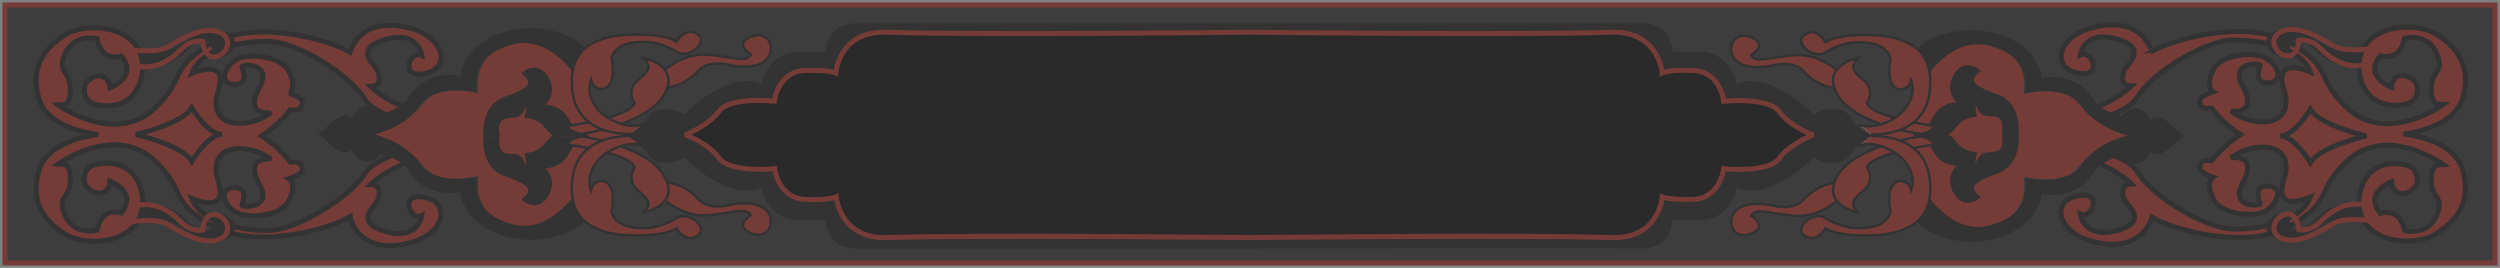 <?xml version="1.0" encoding="utf-8"?>
<!-- Generator: Adobe Illustrator 21.0.0, SVG Export Plug-In . SVG Version: 6.00 Build 0)  -->
<svg version="1.1" id="Layer_1" xmlns="http://www.w3.org/2000/svg" xmlns:xlink="http://www.w3.org/1999/xlink" x="0px" y="0px"
	 viewBox="0 0 504 54" style="enable-background:new 0 0 504 54;" xml:space="preserve">
<rect x="0" y="0" width="504" height="54" fill="#808080" stroke="none"/>
<style type="text/css">
	.st0{fill:#3D3D3D;stroke:#753C37;}
	.st1{fill:#753C37;stroke:#333333;stroke-linecap:round;}
	.st2{fill:#753C37;}
	.st3{fill:#333333;}
	.st4{fill:none;stroke:#753C37;stroke-linecap:round;}
	.st5{fill:none;stroke:#333333;stroke-linecap:round;}
	.st6{display:none;fill:none;stroke:#333333;stroke-linecap:round;}
	.st7{fill:#9E8D66;}
	.st8{fill:#753C37;stroke:#333333;stroke-width:0.5;stroke-linecap:round;}
	.st9{fill:#FFFFFE;}
	.st10{display:none;fill:none;stroke:#666666;stroke-linecap:round;}
	.st11{display:none;fill:none;stroke:#222222;stroke-linecap:round;}
	.st12{fill:#262626;fill-opacity:0.6;}
</style>
<g id="SurahTitle-Light">
	<polygon id="Fill-1" class="st0" points="253.1,1 250.9,1 1,1 1,27 1,53 250.9,53 253.1,53 503,53 503,27 503,1 	"/>
	
		<g id="Group-Copy-2" transform="translate(421.799, 26) rotate(-180) translate(-421.799, -26) translate(347.538, 2.889)">
		<path id="Stroke-8_1_" class="st1" d="M46.7,41c-3.1,0.3-14.3-0.5-16.4-6.4c0,0,7.6,3.5,5.3-3.6c-2.4-7.4,5.9-7.9,10.7-4.3
			c0,0-5.6-0.9-2.3,5.2c2.6,4.7-3.6,4.6-3.6,4c0,0,1.5-3.5-1.4-3.5c-3.4,0-2.3,3.5,0.1,4.9c2.3,1.5,9,0.9,10.6-2
			c2-3.5,0.2-4.7,0.2-4.7s3-0.9,2.7-2.1c-0.4-1.7-1.6-1.1-2.4-1.2c0,0-2.4-3.2-5.8-5.3c3.4-2.2,5.8-5.3,5.8-5.3c0.9,0,2,0.5,2.4-1.2
			c0.3-1.2-2.7-2.1-2.7-2.1s1.7-1.2-0.2-4.7c-1.7-2.9-8.4-3.5-10.6-2c-2.3,1.5-3.4,4.9-0.1,4.9c3,0,1.4-3.5,1.4-3.5
			c0-0.7,6.2-0.8,3.6,4c-3.4,6.1,2.3,5.2,2.3,5.2c-4.8,3.6-13.1,3.1-10.7-4.3c2.3-7.1-5.3-3.6-5.3-3.6C32.4,3.5,43.5,2.6,46.7,3
			C51.9,3.5,62,9.3,65.2,14.5c3,4.8,19.6,7,23.2,7.5c-3.6,0.4-20.3,2.6-23.2,7.5C62,34.7,51.9,40.5,46.7,41z M74,43.6
			c7.3-1.8,8.2-7.7,4-9c-6.3-1.9-3.7,4.8-1.3,3.4c0,0-0.7,5.7-8.4,2.9c-5-1.8-1-4.9-0.6-5.8c0.5-0.9,1.1-3.3-1.4-3.3
			c0,0,6.4-6.7,22.8-7.9l0-2l0-2c-16.4-1.1-22.8-7.9-22.8-7.9c2.5,0,1.8-2.4,1.4-3.3c-0.5-0.9-4.5-3.9,0.6-5.8C76,0.3,76.7,6,76.7,6
			c-2.4-1.4-5,5.3,1.3,3.4c4.3-1.3,3.3-7.2-4-9c-9.9-2.5-11.8,4.9-11.8,4.9C57.4,2.5,42-1.6,33.4,4.1c-7.8,5.1-4.1,6.3-10.2,12.3
			c-8.2,8-19.8-0.5-19.8-0.5c1.1-0.1,2.3,0.4,2.5-2.5c0.2-4.2-2.2-3.8-1.5-6.5c1.5-5.7,6.9-4.3,6.9-4.3c1,4.9,4.9,3.5,4.9,3.5
			c3.5,4.3-2.3,6.4-2.3,6.4c-0.1-2.6-2.8-3.2-4.6-1.2c-1,1.1-0.7,4,1.6,4.5c7.5,1.8,10.1-4.4,9.5-8.7C19.3-0.1,9-0.7,4.9,2
			s-7.2,6.4-5.3,12.9c1.6,5.5,9.4,6.9,11.9,7.2c-2.4,0.3-10.2,1.7-11.9,7.2c-1.9,6.5,1.2,10.3,5.3,12.9c4.1,2.6,14.4,2.1,15.5-5.3
			c0.6-4.3-2-10.4-9.5-8.7c-2.3,0.5-2.7,3.4-1.6,4.5c1.9,2,4.6,1.4,4.6-1.2c0,0,5.8,2.1,2.3,6.4c0,0-3.9-1.4-4.9,3.5
			c0,0-5.4,1.5-6.9-4.3c-0.7-2.8,1.7-2.3,1.5-6.5c-0.2-2.9-1.4-2.4-2.5-2.5c0,0,11.6-8.5,19.8-0.5c6.1,6,2.4,7.2,10.2,12.3
			c8.6,5.7,24,1.6,28.9-1.2C62.2,38.7,64.2,46.1,74,43.6z"/>
		<path id="Fill-10_1_" class="st2" d="M92,38.8c-5.1-2.3-3.9-8.6-3.9-8.6s-7.9,1.9-10.7-1.6c-4.4-5.4-10.5-6.9-10.5-6.9
			s6.1-1.1,10.5-6.6c2.8-3.5,10.7-1.6,10.7-1.6S86.9,7,92,4.7c5.1-2.4,9.7-2.2,15.6,3.9c0,0-4.2,10.6,11.4,13.4
			C103.4,24.5,107.6,35,107.6,35C101.8,40.9,97.1,41.1,92,38.8"/>
		<path id="Fill-14_1_" class="st3" d="M19.5,4.6c0,0,5.3,0.8,7.5-0.5s7.5-4.7,10.9-2.8c2,1.1,1.4,3.6-0.5,4.5
			c-3,1.4-3.3-2.9-3.3-2.9s-2.4-0.4-4.3,1.6c-2.3,2.4-5.6,4.3-9.4,3.3C20.4,7.7,20,5.4,19.5,4.6"/>
		<path id="Stroke-16_1_" class="st4" d="M18,4.6c0,0,5.3,0.8,7.5-0.5S33-0.6,36.4,1.2c2,1.1,1.4,3.6-0.5,4.5
			c-3,1.4-3.3-2.9-3.3-2.9s-2.4-0.4-4.3,1.6c-2.3,2.4-5.6,4.3-9.4,3.3C18.9,7.7,18.5,5.4,18,4.6z"/>
		<path id="Fill-18_1_" class="st3" d="M19.5,39.3c0,0,5.3-0.8,7.5,0.5c2.3,1.4,7.5,4.7,10.9,2.8c2-1.1,1.4-3.6-0.5-4.5
			c-3-1.4-3.3,2.9-3.3,2.9s-2.4,0.4-4.3-1.6c-2.3-2.4-5.6-4.3-9.4-3.3C20.4,36.2,20,38.5,19.5,39.3"/>
		<path id="Stroke-20_1_" class="st4" d="M18,39.3c0,0,5.3-0.8,7.5,0.5c2.3,1.4,7.5,4.7,10.9,2.8c2-1.1,1.4-3.6-0.5-4.5
			c-3-1.4-3.3,2.9-3.3,2.9s-2.4,0.4-4.3-1.6c-2.3-2.4-5.6-4.3-9.4-3.3C18.9,36.2,18.5,38.5,18,39.3z"/>
		<path id="Fill-22_1_" class="st3" d="M89.6,22.1c0,0-0.7-5.9,3.9-7.5c4.6-1.6,6.6-3,4-5.2c0,0,2.3-1.9,4.1,0.7
			c1.7,2.6,0.7,5.5-2.3,6.1c0,0,4.5-0.8,6.3,2.2s1.8,3.1,4.2,3.7"/>
		<path id="Stroke-24_1_" class="st5" d="M89.6,22.1c0,0-0.7-5.9,3.9-7.5c4.6-1.6,6.6-3,4-5.2c0,0,2.3-1.9,4.1,0.7
			c1.7,2.6,0.7,5.5-2.3,6.1c0,0,4.5-0.8,6.3,2.2s1.8,3.1,4.2,3.7"/>
		<path id="Fill-26_1_" class="st3" d="M89.6,22.1c0,0-0.7,5.9,3.9,7.5c4.6,1.6,6.6,3,4,5.2c0,0,2.3,1.9,4.1-0.7
			c1.7-2.6,0.7-5.5-2.3-6.1c0,0,4.5,0.8,6.3-2.2s1.8-3.1,4.2-3.7"/>
		<path id="Stroke-28_1_" class="st5" d="M89.6,22.1c0,0-0.7,5.9,3.9,7.5c4.6,1.6,6.6,3,4,5.2c0,0,2.3,1.9,4.1-0.7
			c1.7-2.6,0.7-5.5-2.3-6.1c0,0,4.5,0.8,6.3-2.2s1.8-3.1,4.2-3.7"/>
		<path id="Fill-30_1_" class="st2" d="M97.1,29c0,0,0.4-0.4,0-1.3c-1-2.2-1.8-1.1-3.8-1.7c-2-0.7-1.3-3.9-1.3-3.9s-0.8-3.2,1.3-3.9
			s2.7,0.4,3.8-1.7c0.4-0.8,0-1.3,0-1.3s1.8-0.3,1,2.8c0,0,2.1,0.1,3.6,1.8c0.9,1.1,1.5,1.9,3,2.2c-1.6,0.3-2.1,1.2-3,2.2
			c-1.5,1.7-3.6,1.8-3.6,1.8C98.8,29.3,97.1,29,97.1,29"/>
		<path id="Stroke-32_1_" class="st5" d="M97.1,29c0,0,0.4-0.4,0-1.3c-1-2.2-1.8-1.1-3.8-1.7c-2-0.7-1.3-3.9-1.3-3.9
			s-0.8-3.2,1.3-3.9s2.7,0.4,3.8-1.7c0.4-0.8,0-1.3,0-1.3s1.8-0.3,1,2.8c0,0,2.1,0.1,3.6,1.8c0.9,1.1,1.5,1.9,3,2.2
			c-1.6,0.3-2.1,1.2-3,2.2c-1.5,1.7-3.6,1.8-3.6,1.8C98.8,29.3,97.1,29,97.1,29z"/>
		<path id="Fill-34_1_" class="st3" d="M92.8,42.1c-8-2.6-8.4-8.8-8.4-8.8c-2.6,0.9-7.9,0-10.2-4c-1.5-2.6-5.7-3.6-5.7-3.6
			c-4.1,4.1-6-0.9-6-0.9c-0.9,1.3-3.2,0.4-4.5-1.2c-1.1-1.2-1.9-1.7-2.3-1.9h-0.2c0,0,0,0,0.1,0c-0.1,0-0.1,0-0.1,0h0.2
			c0.3-0.2,1.2-0.7,2.3-1.9c1.4-1.5,3.6-2.5,4.5-1.2c0,0,2-5,6-0.9c0,0,4.2-1,5.7-3.6c2.3-4,7.7-4.9,10.2-4c0,0,0.5-6.2,8.4-8.8
			c8-2.6,15.4,0.9,16.6,3c1.2,2.1-1.2,6.4-1.2,6.4s-5.7-9.5-13.8-6.9c-5.2,1.6-7.1,4.7-6.6,9.5c0,0-8.2-2.1-11.5,2.7
			c-2.8,4.2-8.3,5.6-9.3,5.8c1,0.2,6.5,1.7,9.3,5.8c3.2,4.8,11.5,2.7,11.5,2.7c-0.5,4.7,1.4,7.8,6.6,9.5c8.1,2.6,13.8-6.9,13.8-6.9
			s2.4,4.3,1.2,6.4C108.2,41.2,100.8,44.7,92.8,42.1"/>
		<path id="Stroke-36_1_" class="st6" d="M92.8,42.1c-8-2.6-8.4-8.8-8.4-8.8c-2.6,0.9-7.9,0-10.2-4c-1.5-2.6-5.7-3.6-5.7-3.6
			c-4.1,4.1-6-0.9-6-0.9c-0.9,1.3-3.2,0.4-4.5-1.2c-1.1-1.2-1.9-1.7-2.3-1.9h-0.2c0,0,0,0,0.1,0c-0.1,0-0.1,0-0.1,0h0.2
			c0.3-0.2,1.2-0.7,2.3-1.9c1.4-1.5,3.6-2.5,4.5-1.2c0,0,2-5,6-0.9c0,0,4.2-1,5.7-3.6c2.3-4,7.7-4.9,10.2-4c0,0,0.5-6.2,8.4-8.8
			c8-2.6,15.4,0.9,16.6,3c1.2,2.1-1.2,6.4-1.2,6.4s-5.7-9.5-13.8-6.9c-5.2,1.6-7.1,4.7-6.6,9.5c0,0-8.2-2.1-11.5,2.7
			c-2.8,4.2-8.3,5.6-9.3,5.8c1,0.2,6.5,1.7,9.3,5.8c3.2,4.8,11.5,2.7,11.5,2.7c-0.5,4.7,1.4,7.8,6.6,9.5c8.1,2.6,13.8-6.9,13.8-6.9
			s2.4,4.3,1.2,6.4C108.2,41.2,100.8,44.7,92.8,42.1z"/>
		<path id="Fill-38_1_" class="st7" d="M125.3,9c0,0,3.8-3.7,8.7-3.4c5,0.3,8.1,1.8,9,0c0,0-3.5-2.1,0-3.6c1.7-0.7,2.8-0.1,3.4,0.5
			c0.5,0.5,0.8,1.7,0.6,2.6c-0.2,0.8-0.8,1.8-2.2,2.4c-2.8,1.1-6.4,0.1-6.4,0.1s-4-1-6,1.3c-2.4,2.7-5.5,3.3-6,3.3
			C125.8,12.1,125.3,9,125.3,9"/>
		<path id="Stroke-40_1_" class="st8" d="M125.3,9c0,0,3.8-3.7,8.7-3.4c5,0.3,8.1,1.8,9,0c0,0-3.5-2.1,0-3.6
			c1.7-0.7,2.8-0.1,3.4,0.5c0.5,0.5,0.8,1.7,0.6,2.6c-0.2,0.8-0.8,1.8-2.2,2.4c-2.8,1.1-6.4,0.1-6.4,0.1s-4-1-6,1.3
			c-2.4,2.7-5.5,3.3-6,3.3C125.8,12.1,125.3,9,125.3,9z"/>
		<path id="Fill-42_1_" class="st7" d="M106,20c0,0,12.6-1.7,13.7-4.6c0,0-1.9-2.6,0.8-4.8c2.7-2.2,2.2-2.9,1-4.3
			c0,0,7.6,1.4,4.1,7.4c-3.5,6.1-16.7,7.9-16.7,7.9S106.8,21.4,106,20"/>
		<path id="Stroke-44_1_" class="st8" d="M106,20c0,0,12.6-1.7,13.7-4.6c0,0-1.9-2.6,0.8-4.8c2.7-2.2,2.2-2.9,1-4.3
			c0,0,7.6,1.4,4.1,7.4c-3.5,6.1-16.7,7.9-16.7,7.9S106.8,21.4,106,20z"/>
		<path id="Fill-46_1_" class="st7" d="M118.7,21.7c-3.9,0-10.9-1.1-11.7-8.9c-0.8-7.7,3.9-9.5,6.3-10.3c4-1.4,12.9-1,14.7,0.6
			c0,0,1.9-3.3,4.4-1.4c2.1,1.6-2.2,5.2-4.6,3.3c-0.9-0.7-3.8-1.7-5-1.8c-2-0.2-6.9-0.3-7.9,3.2c0,0,1,4.1-0.7,5.7
			c-1,1-3.1,0.6-3.4-1.4c0,0-1.4,2.9,1.5,6.2c1.9,2.1,6.2,4,9,2.8"/>
		<path id="Stroke-48_1_" class="st8" d="M118.7,21.7c-3.9,0-10.9-1.1-11.7-8.9c-0.8-7.7,3.9-9.5,6.3-10.3c4-1.4,12.9-1,14.7,0.6
			c0,0,1.9-3.3,4.4-1.4c2.1,1.6-2.2,5.2-4.6,3.3c-0.9-0.7-3.8-1.7-5-1.8c-2-0.2-6.9-0.3-7.9,3.2c0,0,1,4.1-0.7,5.7
			c-1,1-3.1,0.6-3.4-1.4c0,0-1.4,2.9,1.5,6.2c1.9,2.1,6.2,4,9,2.8"/>
		<path id="Fill-50_1_" class="st9" d="M125.3,34.6c0,0,3.8,3.7,8.7,3.4c5-0.3,8.1-1.8,9,0c0,0-3.5,2.1,0,3.6
			c1.7,0.7,2.8,0.1,3.4-0.5c0.5-0.5,0.8-1.7,0.6-2.6c-0.2-0.8-0.8-1.8-2.2-2.4c-2.8-1.1-6.4-0.1-6.4-0.1s-4,1-6-1.3
			c-2.4-2.7-5.5-3.3-6-3.3C125.8,31.6,125.3,34.6,125.3,34.6"/>
		<path id="Stroke-52_1_" class="st8" d="M125.3,34.6c0,0,3.8,3.7,8.7,3.4c5-0.3,8.1-1.8,9,0c0,0-3.5,2.1,0,3.6
			c1.7,0.7,2.8,0.1,3.4-0.5c0.5-0.5,0.8-1.7,0.6-2.6c-0.2-0.8-0.8-1.8-2.2-2.4c-2.8-1.1-6.4-0.1-6.4-0.1s-4,1-6-1.3
			c-2.4-2.7-5.5-3.3-6-3.3C125.8,31.6,125.3,34.6,125.3,34.6z"/>
		<path id="Fill-54_1_" class="st9" d="M106,23.7c0,0,12.6,1.7,13.7,4.6c0,0-1.9,2.6,0.8,4.8c2.7,2.2,2.2,2.9,1,4.3
			c0,0,7.6-1.4,4.1-7.4c-3.5-6.1-16.7-7.9-16.7-7.9S106.8,22.3,106,23.7"/>
		<path id="Stroke-56_1_" class="st8" d="M106,23.7c0,0,12.6,1.7,13.7,4.6c0,0-1.9,2.6,0.8,4.8c2.7,2.2,2.2,2.9,1,4.3
			c0,0,7.6-1.4,4.1-7.4c-3.5-6.1-16.7-7.9-16.7-7.9S106.8,22.3,106,23.7z"/>
		<path id="Fill-58_1_" class="st9" d="M118.7,22c-3.9,0-10.9,1.1-11.7,8.9c-0.8,7.7,3.9,9.5,6.3,10.3c4,1.4,12.9,1,14.7-0.6
			c0,0,1.9,3.3,4.4,1.4c2.1-1.6-2.2-5.2-4.6-3.3c-0.9,0.7-3.8,1.7-5,1.8c-2,0.2-6.9,0.3-7.9-3.2c0,0,1-4.1-0.7-5.7
			c-1-1-3.1-0.6-3.4,1.4c0,0-1.4-2.9,1.5-6.2c1.9-2.1,6.2-4,9-2.8"/>
		<path id="Stroke-60_1_" class="st8" d="M118.7,22c-3.9,0-10.9,1.1-11.7,8.9c-0.8,7.7,3.9,9.5,6.3,10.3c4,1.4,12.9,1,14.7-0.6
			c0,0,1.9,3.3,4.4,1.4c2.1-1.6-2.2-5.2-4.6-3.3c-0.9,0.7-3.8,1.7-5,1.8c-2,0.2-6.9,0.3-7.9-3.2c0,0,1-4.1-0.7-5.7
			c-1-1-3.1-0.6-3.4,1.4c0,0-1.4-2.9,1.5-6.2c1.9-2.1,6.2-4,9-2.8"/>
		<path id="Fill-62_1_" class="st2" d="M19,21.7c0,0,9.4-2.1,11.3-5.4c0,0,3.2,5.4,6.1,5.4c-2.9,0-6.1,5.4-6.1,5.4
			C28.4,23.8,19,21.7,19,21.7"/>
		<path id="Stroke-64_1_" class="st5" d="M19,21.7c0,0,9.4-2.1,11.3-5.4c0,0,3.2,5.4,6.1,5.4c-2.9,0-6.1,5.4-6.1,5.4
			C28.4,23.8,19,21.7,19,21.7z"/>
	</g>
	
		<g id="Group-Copy-2_1_" transform="translate(421.799, 26) rotate(-180) translate(-421.799, -26) translate(347.538, 2.889)">
		<path id="Stroke-8_2_" class="st1" d="M441,2.7c3.1-0.3,14.3,0.5,16.4,6.4c0,0-7.6-3.5-5.3,3.6c2.4,7.4-5.9,7.9-10.7,4.3
			c0,0,5.6,0.9,2.3-5.2c-2.6-4.7,3.6-4.6,3.6-4c0,0-1.5,3.5,1.4,3.5c3.4,0,2.3-3.5-0.1-4.9c-2.3-1.5-9-0.9-10.6,2
			c-2,3.5-0.2,4.7-0.2,4.7s-3,0.9-2.7,2.1c0.4,1.7,1.6,1.1,2.4,1.2c0,0,2.4,3.2,5.8,5.3c-3.4,2.2-5.8,5.3-5.8,5.3
			c-0.9,0-2-0.5-2.4,1.2c-0.3,1.2,2.7,2.1,2.7,2.1S436,31.5,438,35c1.7,2.9,8.4,3.5,10.6,2c2.3-1.5,3.4-4.9,0.1-4.9
			c-3,0-1.4,3.5-1.4,3.5c0,0.7-6.2,0.8-3.6-4c3.4-6.1-2.3-5.2-2.3-5.2c4.8-3.6,13.1-3.1,10.7,4.3c-2.3,7.1,5.3,3.6,5.3,3.6
			c-2.1,5.9-13.2,6.8-16.4,6.4c-5.2-0.5-15.3-6.4-18.5-11.6c-3-4.8-19.6-7-23.2-7.5c3.6-0.4,20.3-2.6,23.2-7.5
			C425.7,9.1,435.9,3.2,441,2.7z M413.7,0.1c-7.3,1.8-8.2,7.7-4,9c6.3,1.9,3.7-4.8,1.3-3.4c0,0,0.7-5.7,8.4-2.9c5,1.8,1,4.9,0.6,5.8
			s-1.1,3.3,1.4,3.3c0,0-6.4,6.7-22.8,7.9l0,2l0,2c16.4,1.1,22.8,7.9,22.8,7.9c-2.5,0-1.8,2.4-1.4,3.3s4.5,3.9-0.6,5.8
			c-7.7,2.8-8.4-2.9-8.4-2.9c2.4,1.4,5-5.3-1.3-3.4c-4.3,1.3-3.3,7.2,4,9c9.9,2.5,11.8-4.9,11.8-4.9c4.9,2.8,20.2,6.9,28.9,1.2
			c7.8-5.1,4.1-6.3,10.2-12.3c8.2-8,19.8,0.5,19.8,0.5c-1.1,0.1-2.3-0.4-2.5,2.5c-0.2,4.2,2.2,3.8,1.5,6.5c-1.5,5.7-6.9,4.3-6.9,4.3
			c-1-4.9-4.9-3.5-4.9-3.5c-3.5-4.3,2.3-6.4,2.3-6.4c0.1,2.6,2.8,3.2,4.6,1.2c1-1.1,0.7-4-1.6-4.5c-7.5-1.8-10.1,4.4-9.5,8.7
			c1.1,7.3,11.4,7.9,15.5,5.3c4.1-2.6,7.2-6.4,5.3-12.9c-1.6-5.5-9.4-6.9-11.9-7.2c2.4-0.3,10.2-1.7,11.9-7.2
			c1.9-6.5-1.2-10.3-5.3-12.9c-4.1-2.6-14.4-2.1-15.5,5.3c-0.6,4.3,2,10.4,9.5,8.7c2.3-0.5,2.7-3.4,1.6-4.5c-1.9-2-4.6-1.4-4.6,1.2
			c0,0-5.8-2.1-2.3-6.4c0,0,3.9,1.4,4.9-3.5c0,0,5.4-1.5,6.9,4.3c0.7,2.8-1.7,2.3-1.5,6.5c0.2,2.9,1.4,2.4,2.5,2.5
			c0,0-11.6,8.5-19.8,0.5c-6.1-6-2.4-7.2-10.2-12.3c-8.6-5.7-24-1.6-28.9,1.2C425.5,5,423.6-2.4,413.7,0.1z"/>
		<path id="Fill-10_2_" class="st2" d="M395.7,5c5.1,2.3,3.9,8.6,3.9,8.6s7.9-1.9,10.7,1.6c4.4,5.4,10.5,6.9,10.5,6.9
			s-6.1,1.1-10.5,6.6c-2.8,3.5-10.7,1.6-10.7,1.6s1.2,6.4-3.9,8.8c-5.1,2.4-9.7,2.2-15.6-3.9c0,0,4.2-10.6-11.4-13.4
			c15.6-2.7,11.4-13.1,11.4-13.1C386,2.8,390.6,2.6,395.7,5"/>
		<path id="Fill-14_2_" class="st3" d="M468.3,39.1c0,0-5.3-0.8-7.5,0.5c-2.3,1.4-7.5,4.7-10.9,2.8c-2-1.1-1.4-3.6,0.5-4.5
			c3-1.4,3.3,2.9,3.3,2.9s2.4,0.4,4.3-1.6c2.3-2.4,5.6-4.3,9.4-3.3C467.3,36,467.8,38.4,468.3,39.1"/>
		<path id="Stroke-16_2_" class="st4" d="M469.8,39.1c0,0-5.3-0.8-7.5,0.5c-2.3,1.4-7.5,4.7-10.9,2.8c-2-1.1-1.4-3.6,0.5-4.5
			c3-1.4,3.3,2.9,3.3,2.9s2.4,0.4,4.3-1.6c2.3-2.4,5.6-4.3,9.4-3.3C468.8,36,469.2,38.4,469.8,39.1z"/>
		<path id="Fill-18_2_" class="st3" d="M468.3,4.4c0,0-5.3,0.8-7.5-0.5c-2.3-1.4-7.5-4.7-10.9-2.8c-2,1.1-1.4,3.6,0.5,4.5
			c3,1.4,3.3-2.9,3.3-2.9s2.4-0.4,4.3,1.6c2.3,2.4,5.6,4.3,9.4,3.3C467.3,7.5,467.8,5.2,468.3,4.4"/>
		<path id="Stroke-20_2_" class="st4" d="M469.8,4.4c0,0-5.3,0.8-7.5-0.5c-2.3-1.4-7.5-4.7-10.9-2.8c-2,1.1-1.4,3.6,0.5,4.5
			c3,1.4,3.3-2.9,3.3-2.9s2.4-0.4,4.3,1.6c2.3,2.4,5.6,4.3,9.4,3.3C468.8,7.5,469.2,5.2,469.8,4.4z"/>
		<path id="Fill-22_2_" class="st3" d="M398.1,21.6c0,0,0.7,5.9-3.9,7.5c-4.6,1.6-6.6,3-4,5.2c0,0-2.3,1.9-4.1-0.7
			c-1.7-2.6-0.7-5.5,2.3-6.1c0,0-4.5,0.8-6.3-2.2c-1.8-3-1.8-3.1-4.2-3.7"/>
		<path id="Stroke-24_2_" class="st5" d="M398.1,21.6c0,0,0.7,5.9-3.9,7.5c-4.6,1.6-6.6,3-4,5.2c0,0-2.3,1.9-4.1-0.7
			c-1.7-2.6-0.7-5.5,2.3-6.1c0,0-4.5,0.8-6.3-2.2c-1.8-3-1.8-3.1-4.2-3.7"/>
		<path id="Fill-26_2_" class="st3" d="M398.1,21.6c0,0,0.7-5.9-3.9-7.5c-4.6-1.6-6.6-3-4-5.2c0,0-2.3-1.9-4.1,0.7
			c-1.7,2.6-0.7,5.5,2.3,6.1c0,0-4.5-0.8-6.3,2.2c-1.8,3-1.8,3.1-4.2,3.7"/>
		<path id="Stroke-28_2_" class="st5" d="M398.1,21.6c0,0,0.7-5.9-3.9-7.5c-4.6-1.6-6.6-3-4-5.2c0,0-2.3-1.9-4.1,0.7
			c-1.7,2.6-0.7,5.5,2.3,6.1c0,0-4.5-0.8-6.3,2.2c-1.8,3-1.8,3.1-4.2,3.7"/>
		<path id="Fill-30_2_" class="st2" d="M390.7,14.8c0,0-0.4,0.4,0,1.3c1,2.2,1.8,1.1,3.8,1.7c2,0.7,1.3,3.9,1.3,3.9s0.8,3.2-1.3,3.9
			c-2,0.7-2.7-0.4-3.8,1.7c-0.4,0.8,0,1.3,0,1.3s-1.8,0.3-1-2.8c0,0-2.1-0.1-3.6-1.8c-0.9-1.1-1.5-1.9-3-2.2c1.6-0.3,2.1-1.2,3-2.2
			c1.5-1.7,3.6-1.8,3.6-1.8C388.9,14.4,390.7,14.8,390.7,14.8"/>
		<path id="Stroke-32_2_" class="st5" d="M390.7,14.8c0,0-0.4,0.4,0,1.3c1,2.2,1.8,1.1,3.8,1.7c2,0.7,1.3,3.9,1.3,3.9
			s0.8,3.2-1.3,3.9c-2,0.7-2.7-0.4-3.8,1.7c-0.4,0.8,0,1.3,0,1.3s-1.8,0.3-1-2.8c0,0-2.1-0.1-3.6-1.8c-0.9-1.1-1.5-1.9-3-2.2
			c1.6-0.3,2.1-1.2,3-2.2c1.5-1.7,3.6-1.8,3.6-1.8C388.9,14.4,390.7,14.8,390.7,14.8z"/>
		<path id="Fill-34_2_" class="st3" d="M394.9,1.7c8,2.6,8.4,8.8,8.4,8.8c2.6-0.9,7.9,0,10.2,4c1.5,2.6,5.7,3.6,5.7,3.6
			c4.1-4.1,6,0.9,6,0.9c0.9-1.3,3.2-0.4,4.5,1.2c1.1,1.2,1.9,1.7,2.3,1.9h0.2c0,0,0,0-0.1,0c0.1,0,0.1,0,0.1,0h-0.2
			c-0.3,0.2-1.2,0.7-2.3,1.9c-1.4,1.5-3.6,2.5-4.5,1.2c0,0-2,5-6,0.9c0,0-4.2,1-5.7,3.6c-2.3,4-7.7,4.9-10.2,4c0,0-0.5,6.2-8.4,8.8
			c-8,2.6-15.4-0.9-16.6-3c-1.2-2.1,1.2-6.4,1.2-6.4s5.7,9.5,13.8,6.9c5.2-1.6,7.1-4.7,6.6-9.5c0,0,8.2,2.1,11.5-2.7
			c2.8-4.2,8.3-5.6,9.3-5.8c-1-0.2-6.5-1.7-9.3-5.8c-3.2-4.8-11.5-2.7-11.5-2.7c0.5-4.7-1.4-7.8-6.6-9.5c-8.1-2.6-13.8,6.9-13.8,6.9
			s-2.4-4.3-1.2-6.4C379.6,2.6,386.9-0.9,394.9,1.7"/>
		<path id="Stroke-36_2_" class="st10" d="M394.9,1.7c8,2.6,8.4,8.8,8.4,8.8c2.6-0.9,7.9,0,10.2,4c1.5,2.6,5.7,3.6,5.7,3.6
			c4.1-4.1,6,0.9,6,0.9c0.9-1.3,3.2-0.4,4.5,1.2c1.1,1.2,1.9,1.7,2.3,1.9h0.2c0,0,0,0-0.1,0c0.1,0,0.1,0,0.1,0h-0.2
			c-0.3,0.2-1.2,0.7-2.3,1.9c-1.4,1.5-3.6,2.5-4.5,1.2c0,0-2,5-6,0.9c0,0-4.2,1-5.7,3.6c-2.3,4-7.7,4.9-10.2,4c0,0-0.5,6.2-8.4,8.8
			c-8,2.6-15.4-0.9-16.6-3c-1.2-2.1,1.2-6.4,1.2-6.4s5.7,9.5,13.8,6.9c5.2-1.6,7.1-4.7,6.6-9.5c0,0,8.2,2.1,11.5-2.7
			c2.8-4.2,8.3-5.6,9.3-5.8c-1-0.2-6.5-1.7-9.3-5.8c-3.2-4.8-11.5-2.7-11.5-2.7c0.5-4.7-1.4-7.8-6.6-9.5c-8.1-2.6-13.8,6.9-13.8,6.9
			s-2.4-4.3-1.2-6.4C379.6,2.6,386.9-0.9,394.9,1.7z"/>
		<path id="Fill-38_2_" class="st7" d="M362.4,34.7c0,0-3.8,3.7-8.7,3.4c-5-0.3-8.1-1.8-9,0c0,0,3.5,2.1,0,3.6
			c-1.7,0.7-2.8,0.1-3.4-0.5c-0.5-0.5-0.8-1.7-0.6-2.6c0.2-0.8,0.8-1.8,2.2-2.4c2.8-1.1,6.4-0.1,6.4-0.1s4,1,6-1.3
			c2.4-2.7,5.5-3.3,6-3.3C361.9,31.6,362.4,34.7,362.4,34.7"/>
		<path id="Stroke-40_2_" class="st8" d="M362.4,34.7c0,0-3.8,3.7-8.7,3.4c-5-0.3-8.1-1.8-9,0c0,0,3.5,2.1,0,3.6
			c-1.7,0.7-2.8,0.1-3.4-0.5c-0.5-0.5-0.8-1.7-0.6-2.6c0.2-0.8,0.8-1.8,2.2-2.4c2.8-1.1,6.4-0.1,6.4-0.1s4,1,6-1.3
			c2.4-2.7,5.5-3.3,6-3.3C361.9,31.6,362.4,34.7,362.4,34.7z"/>
		<path id="Fill-42_2_" class="st7" d="M381.8,23.7c0,0-12.6,1.7-13.7,4.6c0,0,1.9,2.6-0.8,4.8c-2.7,2.2-2.2,2.9-1,4.3
			c0,0-7.6-1.4-4.1-7.4c3.5-6.1,16.7-7.9,16.7-7.9S380.9,22.3,381.8,23.7"/>
		<path id="Stroke-44_2_" class="st8" d="M381.8,23.7c0,0-12.6,1.7-13.7,4.6c0,0,1.9,2.6-0.8,4.8c-2.7,2.2-2.2,2.9-1,4.3
			c0,0-7.6-1.4-4.1-7.4c3.5-6.1,16.7-7.9,16.7-7.9S380.9,22.3,381.8,23.7z"/>
		<path id="Fill-46_2_" class="st7" d="M369,22.1c3.9,0,10.9,1.1,11.7,8.9c0.8,7.7-3.9,9.5-6.3,10.3c-4,1.4-12.9,1-14.7-0.6
			c0,0-1.9,3.3-4.4,1.4c-2.1-1.6,2.2-5.2,4.6-3.3c0.9,0.7,3.8,1.7,5,1.8c2,0.2,6.9,0.3,7.9-3.2c0,0-1-4.1,0.7-5.7
			c1-1,3.1-0.6,3.4,1.4c0,0,1.4-2.9-1.5-6.2c-1.9-2.1-6.2-4-9-2.8"/>
		<path id="Stroke-48_2_" class="st8" d="M369,22.1c3.9,0,10.9,1.1,11.7,8.9c0.8,7.7-3.9,9.5-6.3,10.3c-4,1.4-12.9,1-14.7-0.6
			c0,0-1.9,3.3-4.4,1.4c-2.1-1.6,2.2-5.2,4.6-3.3c0.9,0.7,3.8,1.7,5,1.8c2,0.2,6.9,0.3,7.9-3.2c0,0-1-4.1,0.7-5.7
			c1-1,3.1-0.6,3.4,1.4c0,0,1.4-2.9-1.5-6.2c-1.9-2.1-6.2-4-9-2.8"/>
		<path id="Fill-50_2_" class="st9" d="M362.4,9.1c0,0-3.8-3.7-8.7-3.4c-5,0.3-8.1,1.8-9,0c0,0,3.5-2.1,0-3.6
			c-1.7-0.7-2.8-0.1-3.4,0.5c-0.5,0.5-0.8,1.7-0.6,2.6c0.2,0.8,0.8,1.8,2.2,2.4c2.8,1.1,6.4,0.1,6.4,0.1s4-1,6,1.3
			c2.4,2.7,5.5,3.3,6,3.3C361.9,12.2,362.4,9.1,362.4,9.1"/>
		<path id="Stroke-52_2_" class="st8" d="M362.4,9.1c0,0-3.8-3.7-8.7-3.4c-5,0.3-8.1,1.8-9,0c0,0,3.5-2.1,0-3.6
			c-1.7-0.7-2.8-0.1-3.4,0.5c-0.5,0.5-0.8,1.7-0.6,2.6c0.2,0.8,0.8,1.8,2.2,2.4c2.8,1.1,6.4,0.1,6.4,0.1s4-1,6,1.3
			c2.4,2.7,5.5,3.3,6,3.3C361.9,12.2,362.4,9.1,362.4,9.1z"/>
		<path id="Fill-54_2_" class="st9" d="M381.8,20c0,0-12.6-1.7-13.7-4.6c0,0,1.9-2.6-0.8-4.8c-2.7-2.2-2.2-2.9-1-4.3
			c0,0-7.6,1.4-4.1,7.4c3.5,6.1,16.7,7.9,16.7,7.9S380.9,21.4,381.8,20"/>
		<path id="Stroke-56_2_" class="st8" d="M381.8,20c0,0-12.6-1.7-13.7-4.6c0,0,1.9-2.6-0.8-4.8c-2.7-2.2-2.2-2.9-1-4.3
			c0,0-7.6,1.4-4.1,7.4c3.5,6.1,16.7,7.9,16.7,7.9S380.9,21.4,381.8,20z"/>
		<path id="Fill-58_2_" class="st9" d="M369,21.7c3.9,0,10.9-1.1,11.7-8.9c0.8-7.7-3.9-9.5-6.3-10.3c-4-1.4-12.9-1-14.7,0.6
			c0,0-1.9-3.3-4.4-1.4c-2.1,1.6,2.2,5.2,4.6,3.3c0.9-0.7,3.8-1.7,5-1.8c2-0.2,6.9-0.3,7.9,3.2c0,0-1,4.1,0.7,5.7
			c1,1,3.1,0.6,3.4-1.4c0,0,1.4,2.9-1.5,6.2c-1.9,2.1-6.2,4-9,2.8"/>
		<path id="Stroke-60_2_" class="st8" d="M369,21.7c3.9,0,10.9-1.1,11.7-8.9c0.8-7.7-3.9-9.5-6.3-10.3c-4-1.4-12.9-1-14.7,0.6
			c0,0-1.9-3.3-4.4-1.4c-2.1,1.6,2.2,5.2,4.6,3.3c0.9-0.7,3.8-1.7,5-1.8c2-0.2,6.9-0.3,7.9,3.2c0,0-1,4.1,0.7,5.7
			c1,1,3.1,0.6,3.4-1.4c0,0,1.4,2.9-1.5,6.2c-1.9,2.1-6.2,4-9,2.8"/>
		<path id="Fill-62_2_" class="st2" d="M468.7,22c0,0-9.4,2.1-11.3,5.4c0,0-3.2-5.4-6.1-5.4c2.9,0,6.1-5.4,6.1-5.4
			C459.3,19.9,468.7,22,468.7,22"/>
		<path id="Stroke-64_2_" class="st5" d="M468.7,22c0,0-9.4,2.1-11.3,5.4c0,0-3.2-5.4-6.1-5.4c2.9,0,6.1-5.4,6.1-5.4
			C459.3,19.9,468.7,22,468.7,22z"/>
	</g>
	<path id="Fill-70" class="st3" d="M331,50.1c6,0,6.2-5.7,6.2-5.7h5.3c6.4,0,7.6-6.5,7.6-6.5c6.8,2.9,15.6-6.2,15.6-6.2
		c1.5,1.3,6.1,1.8,7.3-0.5c1.2-2.1,3.8-3.6,4.2-3.8c-0.3-0.2-3-1.6-4.2-3.8c-1.2-2.3-5.8-1.8-7.3-0.5c0,0-8.8-9.1-15.6-6.2
		c0,0-1.2-6.5-7.6-6.5h-5.3c0,0-0.2-5.8-6.2-5.7c-6,0-79.2,0-79.2,0s-73.1,0-79.2,0c-6,0-6.2,5.7-6.2,5.7h-5.3
		c-6.4,0-7.6,6.5-7.6,6.5c-6.8-2.9-15.6,6.2-15.6,6.2c-1.5-1.3-6.1-1.8-7.3,0.5c-1.2,2.1-3.8,3.6-4.2,3.8c0.3,0.2,3,1.6,4.2,3.8
		c1.2,2.3,5.8,1.8,7.3,0.5c0,0,8.8,9.1,15.6,6.2c0,0,1.2,6.5,7.6,6.5h5.3c0,0,0.2,5.8,6.2,5.7c6,0,79.2,0,79.2,0S325,50,331,50.1"/>
	<path id="Stroke-72" class="st11" d="M331,50.1c6,0,6.2-5.7,6.2-5.7h5.3c6.4,0,7.6-6.5,7.6-6.5c6.8,2.9,15.6-6.2,15.6-6.2
		c1.5,1.3,6.1,1.8,7.3-0.5c1.2-2.1,3.8-3.6,4.2-3.8c-0.3-0.2-3-1.6-4.2-3.8c-1.2-2.3-5.8-1.8-7.3-0.5c0,0-8.8-9.1-15.6-6.2
		c0,0-1.2-6.5-7.6-6.5h-5.3c0,0-0.2-5.8-6.2-5.7c-6,0-79.2,0-79.2,0s-73.1,0-79.2,0c-6,0-6.2,5.7-6.2,5.7h-5.3
		c-6.4,0-7.6,6.5-7.6,6.5c-6.8-2.9-15.6,6.2-15.6,6.2c-1.5-1.3-6.1-1.8-7.3,0.5c-1.2,2.1-3.8,3.6-4.2,3.8c0.3,0.2,3,1.6,4.2,3.8
		c1.2,2.3,5.8,1.8,7.3,0.5c0,0,8.8,9.1,15.6,6.2c0,0,1.2,6.5,7.6,6.5h5.3c0,0,0.2,5.8,6.2,5.7c6,0,79.2,0,79.2,0S325,50,331,50.1z"
		/>
	<path id="Fill-78" class="st12" d="M251.8,47.9c0,0,55.3-0.6,73.1,0c9.6,0.3,10.2-8.2,10.2-8.2s1.4,0.6,6.2,0.5
		c5.5-0.2,6.2-6.2,6.2-6.2s9,1,11.2-2.1c1.8-2.4,5.2-4,6.5-4.6h0.5c0,0-0.1,0-0.3-0.1c0.2-0.1,0.3-0.1,0.3-0.1h-0.5
		c-1.3-0.5-4.7-2.1-6.5-4.6c-2.2-3-11.2-2.1-11.2-2.1s-0.6-6-6.2-6.2c-4.8-0.2-6.2,0.5-6.2,0.5s-0.7-8.5-10.2-8.2
		c-17.7,0.6-73.1,0-73.1,0s-55.3,0.6-73.1,0c-9.6-0.3-10.2,8.2-10.2,8.2s-1.4-0.6-6.2-0.5c-5.5,0.2-6.2,6.2-6.2,6.2s-9-1-11.2,2.1
		c-1.8,2.4-5.2,4-6.5,4.6H138c0,0,0.1,0,0.3,0.1c-0.2,0.1-0.3,0.1-0.3,0.1h0.5c1.3,0.5,4.7,2.1,6.5,4.6c2.2,3,11.2,2.1,11.2,2.1
		s0.6,6,6.2,6.2c4.8,0.2,6.2-0.5,6.2-0.5s0.7,8.5,10.2,8.2C196.5,47.3,251.8,47.9,251.8,47.9"/>
	<path id="Stroke-80" class="st4" d="M251.8,47.9c0,0,55.3-0.6,73.1,0c9.6,0.3,10.2-8.2,10.2-8.2s1.4,0.6,6.2,0.5
		c5.5-0.2,6.2-6.2,6.2-6.2s9,1,11.2-2.1c1.8-2.4,5.2-4,6.5-4.6h0.5c0,0-0.1,0-0.3-0.1c0.2-0.1,0.3-0.1,0.3-0.1h-0.5
		c-1.3-0.5-4.7-2.1-6.5-4.6c-2.2-3-11.2-2.1-11.2-2.1s-0.6-6-6.2-6.2c-4.8-0.2-6.2,0.5-6.2,0.5s-0.7-8.5-10.2-8.2
		c-17.7,0.6-73.1,0-73.1,0s-55.3,0.6-73.1,0c-9.6-0.3-10.2,8.2-10.2,8.2s-1.4-0.6-6.2-0.5c-5.5,0.2-6.2,6.2-6.2,6.2s-9-1-11.2,2.1
		c-1.8,2.4-5.2,4-6.5,4.6H138c0,0,0.1,0,0.3,0.1c-0.2,0.1-0.3,0.1-0.3,0.1h0.5c1.3,0.5,4.7,2.1,6.5,4.6c2.2,3,11.2,2.1,11.2,2.1
		s0.6,6,6.2,6.2c4.8,0.2,6.2-0.5,6.2-0.5s0.7,8.5,10.2,8.2C196.5,47.3,251.8,47.9,251.8,47.9z"/>
</g>
</svg>
